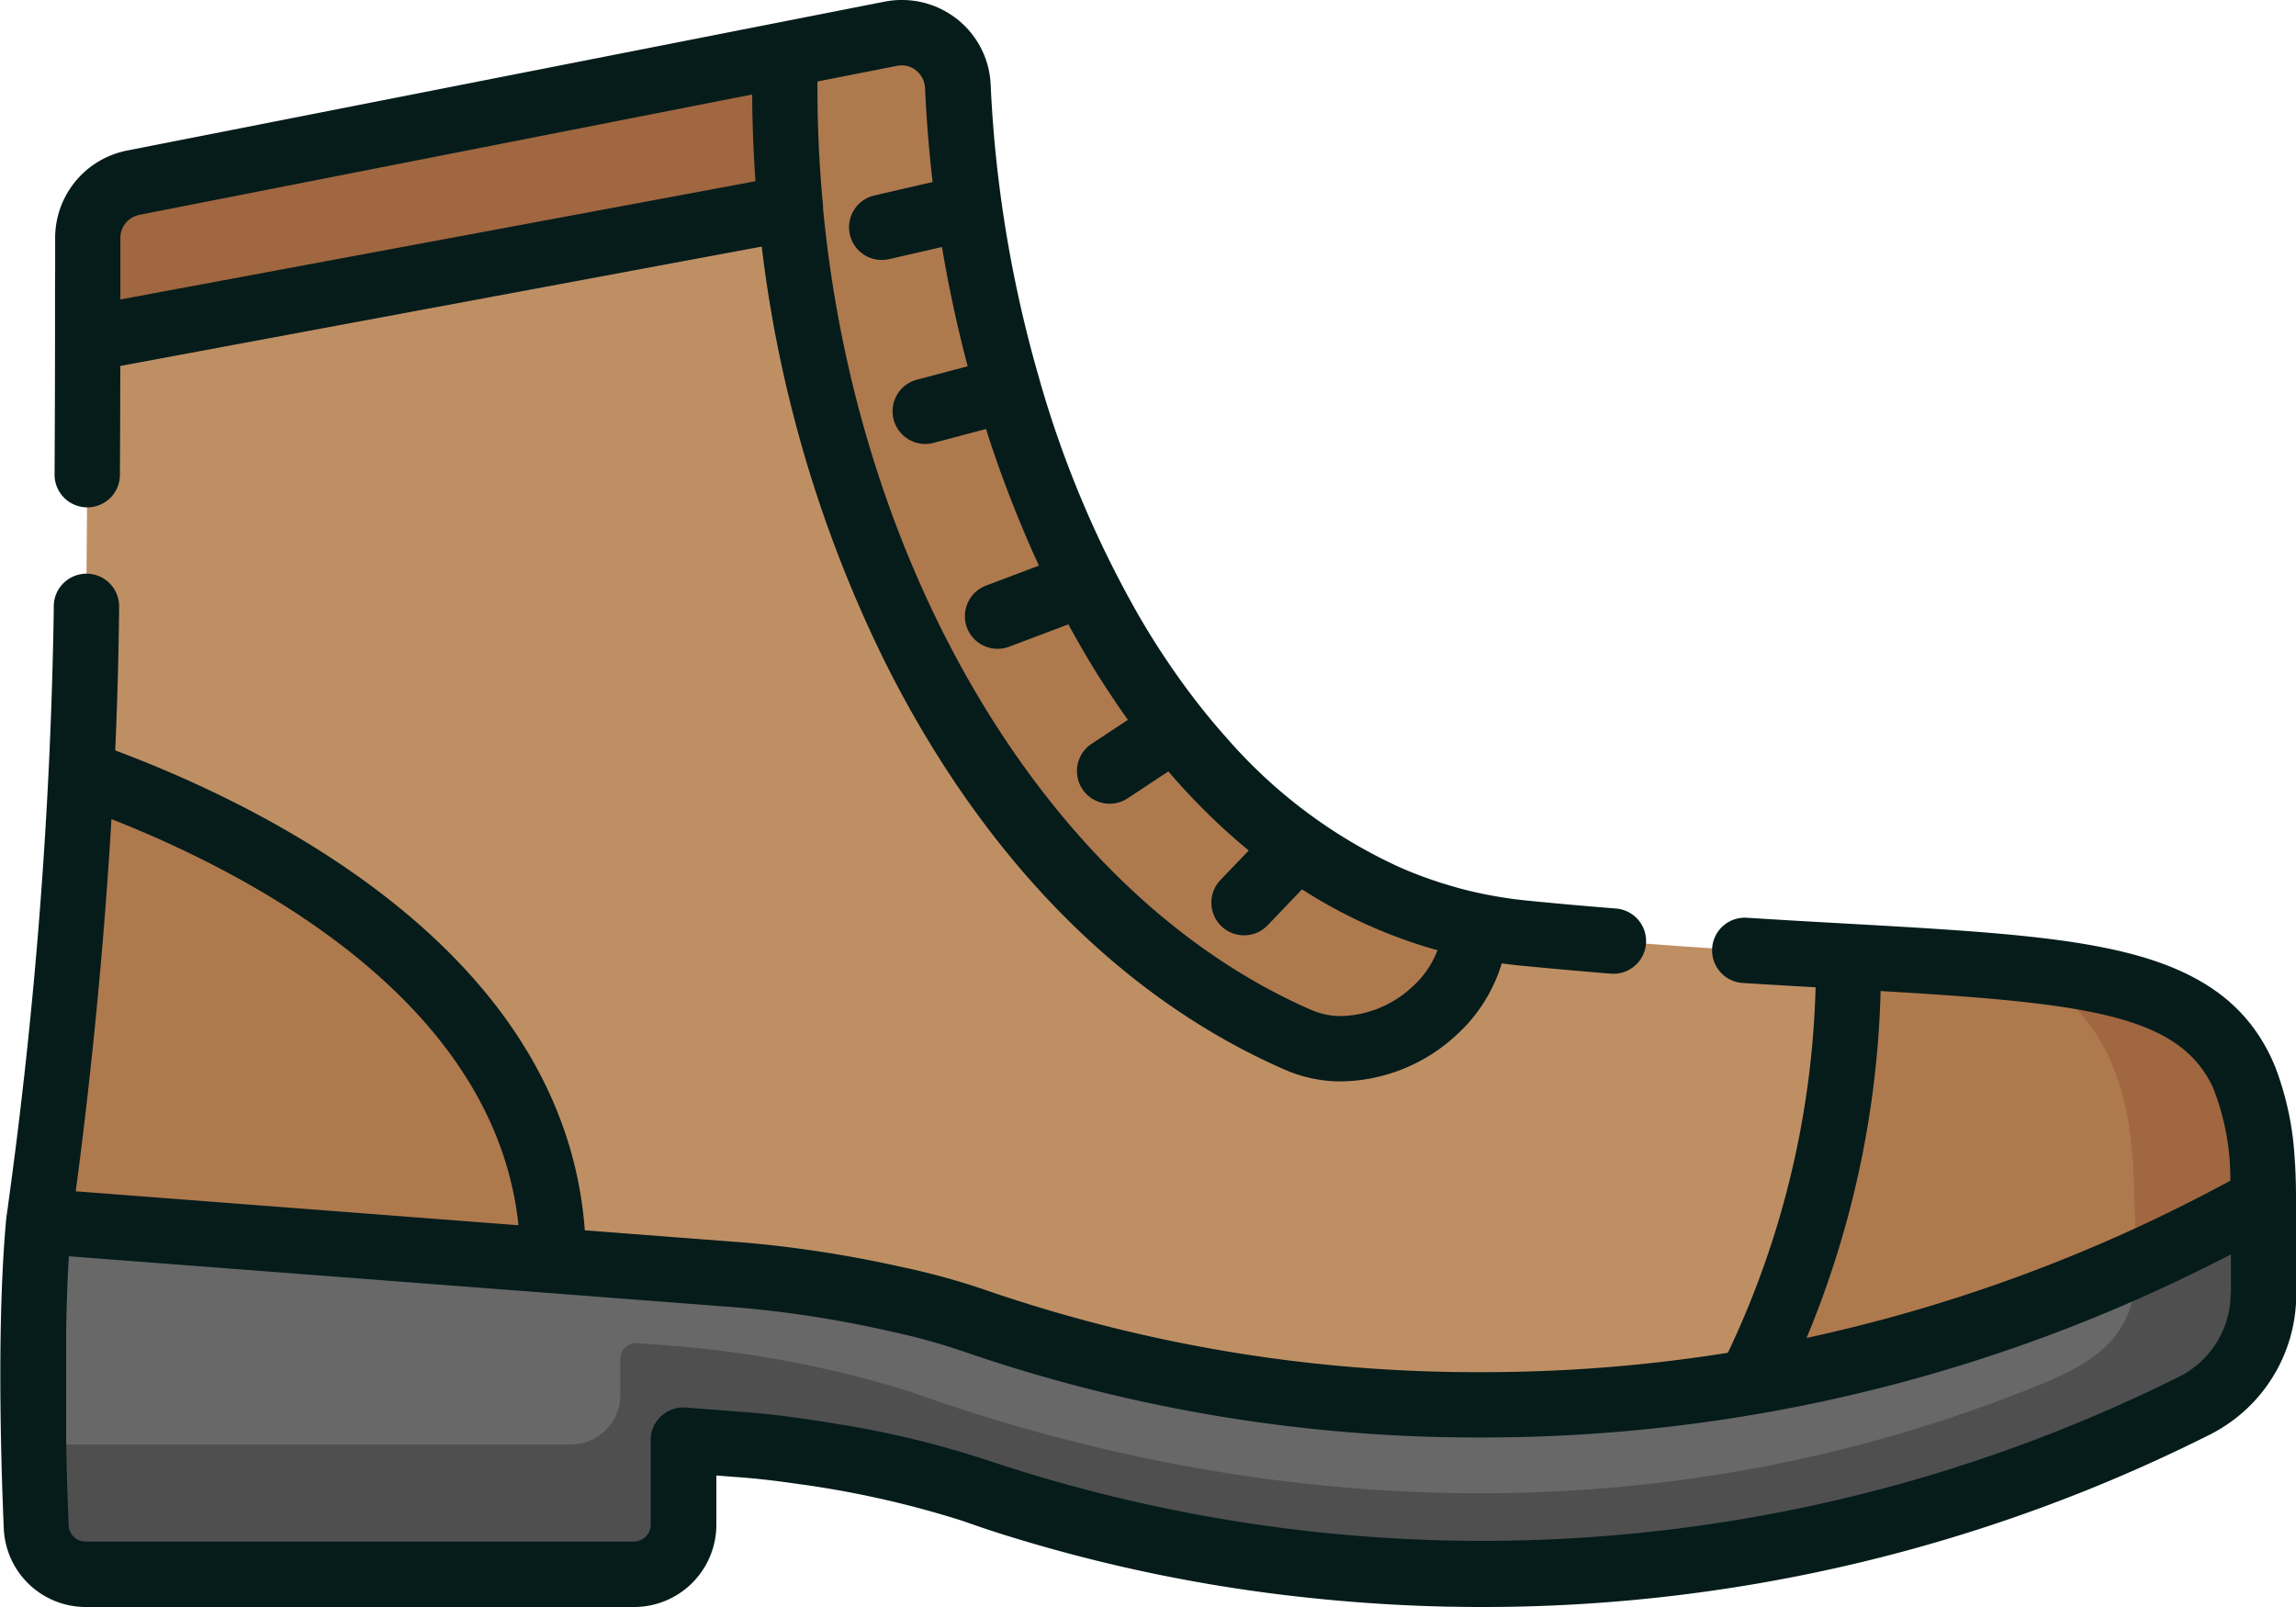 <svg xmlns="http://www.w3.org/2000/svg" width="136.938" height="95.855" viewBox="0 0 136.938 95.855">
  <g id="p4-2" transform="translate(-4284.77 -2232.021)">
    <path id="Path_1126" data-name="Path 1126" d="M-6273.131-3709.21c-21.5-2.1-32.815-28.57-33.766-50.516a3.349,3.349,0,0,0-4-3.129l-45.193,8.883a3.355,3.355,0,0,0-2.709,3.3c.011,5.856,0,14.28-.087,22.223a289,289,0,0,1-2.845,36.428h0a153.71,153.71,0,0,0-.142,18.232,2.954,2.954,0,0,0,2.952,2.827h32.7a2.955,2.955,0,0,0,2.955-2.955v-5.048l3.488.268a65.3,65.3,0,0,1,13.83,2.713,94.418,94.418,0,0,0,72.776-5.027,7.479,7.479,0,0,0,4.135-6.7v-5.574C-6229.035-3710.158-6239.805-3705.958-6273.131-3709.21Z" transform="translate(10648.794 5996.889)" fill="#bf8f64"/>
    <path id="Path_1127" data-name="Path 1127" d="M-6297.507-3754.518c-.2-1.755-.338-3.5-.412-5.208a3.349,3.349,0,0,0-4-3.129l-45.193,8.883a3.355,3.355,0,0,0-2.709,3.3c0,1.792,0,3.826,0,6.012h0l41.912-7.8Z" transform="translate(10639.816 5996.889)" fill="#a06740"/>
    <g id="Group_386" data-name="Group 386" transform="translate(4287.065 2233.969)">
      <path id="Path_1128" data-name="Path 1128" d="M-6153.223-3709.661c-19.575-4.108-29.9-29.112-30.817-50.024a3.362,3.362,0,0,0-4-3.171l-6.3,1.238c-.7,24.5,11.033,50.268,30.616,58.786,4.5,1.959,10.5-1.917,10.5-6.829Z" transform="translate(6238.875 3762.92)" fill="#af794e"/>
      <path id="Path_1129" data-name="Path 1129" d="M-5979.887-3556.905c.5,4.708-1.1,19.383-8.146,29.156a120.515,120.515,0,0,0,33-11.056v-3.57C-5955.033-3555.438-5961.5-3555.866-5979.887-3556.905Z" transform="translate(6087.727 3612.005)" fill="#af794e"/>
      <path id="Path_1130" data-name="Path 1130" d="M-6358.231-3597.8c-.738,15-2.549,26.737-2.549,26.737l30.687,2.353h0C-6330.094-3585.952-6349.36-3594.693-6358.231-3597.8Z" transform="translate(6360.781 3641.965)" fill="#af794e"/>
    </g>
    <path id="Path_1131" data-name="Path 1131" d="M-5904.051-3541.18l0-.186c-.008-.265-.018-.525-.031-.78,0-.033,0-.065-.006-.1-.013-.23-.029-.456-.047-.677,0-.052-.008-.1-.013-.155-.021-.239-.045-.474-.073-.7,0-.043-.011-.085-.017-.127q-.039-.308-.085-.6c-.006-.037-.011-.074-.017-.111q-.054-.326-.118-.636l-.028-.131c-.042-.2-.086-.388-.134-.575,0-.015-.007-.032-.012-.047-.051-.2-.107-.391-.166-.579l-.038-.121c-.061-.188-.124-.373-.191-.552l0-.01c-.067-.176-.138-.346-.212-.512-.015-.034-.03-.068-.046-.1-.076-.167-.155-.329-.239-.487l-.03-.055q-.118-.218-.245-.425c-.016-.025-.031-.051-.047-.076-.093-.148-.189-.291-.291-.431l-.05-.067q-.144-.194-.3-.379l-.035-.042c-.111-.131-.228-.259-.347-.383l-.063-.064a8.215,8.215,0,0,0-.786-.7l-.072-.055c-.142-.109-.288-.215-.439-.317h0c-.151-.1-.308-.2-.468-.294l-.069-.041c-.162-.094-.328-.186-.5-.273l-.04-.02q-.249-.127-.512-.245l-.05-.023q-.275-.123-.565-.236l-.061-.023q-.592-.229-1.243-.424l-.067-.02q-.66-.2-1.383-.361l-.054-.012q-.743-.169-1.555-.311l-.016,0c-1.106-.193-2.308-.353-3.612-.49,4.751,2.483,6.682,6.652,6.682,13.791a62.216,62.216,0,0,1,0,7.151c2.651-1.105,5.246-2.3,7.7-3.582v-3.57h0C-5904.041-3540.634-5904.045-3540.909-5904.051-3541.18Z" transform="translate(10323.8 5843.949)" fill="#a06740"/>
    <path id="Path_1132" data-name="Path 1132" d="M-6229.035-3502.578a94.579,94.579,0,0,1-76.911,7.2,40.155,40.155,0,0,0-4.479-1.24c-.307-.069-.619-.137-.932-.2a68.577,68.577,0,0,0-8.418-1.27l-41.953-3.217h0a153.717,153.717,0,0,0-.142,18.233,2.954,2.954,0,0,0,2.952,2.827h32.7a2.955,2.955,0,0,0,2.955-2.955v-5.048l3.488.268a65.3,65.3,0,0,1,13.829,2.713,94.419,94.419,0,0,0,72.776-5.027,7.48,7.48,0,0,0,4.135-6.7Z" transform="translate(10648.794 5806.177)" fill="#686868"/>
    <path id="Path_1133" data-name="Path 1133" d="M-6236.508-3498.771c0,.121,0,.241,0,.36-.021,3.726-2.137,5.384-5.586,6.794-30.053,12.284-57.207,4.154-67.487.482a65.279,65.279,0,0,0-13.83-2.713l-2.477-.19a.94.94,0,0,0-1.011.937v2.151a2.956,2.956,0,0,1-2.955,2.955H-6361.9c.041,1.9.1,3.6.159,4.917a2.953,2.953,0,0,0,2.952,2.827h32.7a2.955,2.955,0,0,0,2.955-2.955v-5.048l3.489.268a65.3,65.3,0,0,1,13.829,2.713,94.321,94.321,0,0,0,68.866-3.193h0l.209-.093.006,0q.51-.227,1.02-.461h0c.175-.081.351-.163.526-.245l.012-.005c.255-.119.51-.237.765-.36h0q.67-.32,1.342-.652l.027-.013a7.48,7.48,0,0,0,4.135-6.7v-5.574Q-6232.735-3500.457-6236.508-3498.771Z" transform="translate(10648.669 5806.177)" fill="#4f4f4f"/>
    <g id="Group_387" data-name="Group 387" transform="translate(4284.771 2232.02)">
      <path id="Path_1134" data-name="Path 1134" d="M-6357.169-3752.793v.375q0,.739,0,1.487v.329c0,2.911-.012,5.88-.027,8.7a1.949,1.949,0,0,0,1.938,1.959,1.939,1.939,0,0,0,1.959-1.939c.011-2.109.019-4.3.023-6.494l38.256-7.122a76.49,76.49,0,0,0,7.363,24.8c5.835,11.65,14.092,20.059,23.879,24.316a8.3,8.3,0,0,0,3.331.681h0a10.305,10.305,0,0,0,6.742-2.661,9.48,9.48,0,0,0,2.822-4.38c.377.052.755.1,1.136.135,1.753.171,3.559.332,5.367.479.054,0,.107.007.16.007a1.949,1.949,0,0,0,1.94-1.791,1.949,1.949,0,0,0-1.784-2.1c-1.788-.145-3.572-.3-5.3-.474a25.213,25.213,0,0,1-2.98-.474l-.346-.079q-.3-.07-.591-.148c-.12-.031-.24-.062-.359-.1-.18-.05-.356-.1-.534-.157-.131-.04-.264-.077-.394-.119-.078-.025-.154-.053-.232-.079-.458-.152-.912-.315-1.358-.493l-.02-.008q-.386-.154-.767-.321l-.016-.007a30.328,30.328,0,0,1-10.3-7.685l-.038-.042c-.171-.191-.34-.385-.509-.581l-.149-.175q-.191-.225-.379-.454c-.087-.106-.174-.212-.26-.319s-.166-.207-.248-.311c-.123-.156-.246-.312-.365-.468l-.116-.152a47.137,47.137,0,0,1-3.131-4.694,63.367,63.367,0,0,1-5.97-14.113l0-.016c0-.014-.009-.027-.013-.04a75.23,75.23,0,0,1-2.267-10.54c0-.024-.006-.048-.01-.072q-.262-1.868-.431-3.746c0-.031-.006-.062-.008-.093q-.04-.45-.073-.9c0-.058-.009-.115-.013-.173-.022-.3-.042-.6-.06-.9,0-.051-.007-.1-.01-.153q-.031-.527-.054-1.054a5.274,5.274,0,0,0-2.011-3.92c-.116-.091-.236-.175-.358-.256l-.058-.038q-.175-.112-.357-.21l-.111-.058c-.115-.058-.23-.114-.349-.163-.044-.018-.089-.035-.134-.052q-.138-.054-.28-.1c-.062-.02-.124-.04-.187-.057-.1-.029-.209-.055-.314-.079-.05-.011-.1-.022-.149-.031-.128-.024-.258-.043-.388-.057l-.128-.013c-.14-.012-.28-.019-.421-.021l-.047,0-.057,0c-.145,0-.29.008-.436.021l-.068.008c-.156.017-.312.038-.469.069l-10.564,2.077-34.629,6.807a5.272,5.272,0,0,0-1.234.408c-.027.013-.057.024-.085.038l-.031.017a5.316,5.316,0,0,0-2.932,4.752c0,.5,0,1.016,0,1.531v.4Q-6357.168-3753.439-6357.169-3752.793Zm41.771-6.6-37.874,7.051v-.344c0-.5,0-1,0-1.476,0-.116,0-.231,0-.346,0-.516,0-1.021,0-1.5a1.408,1.408,0,0,1,.681-1.207,1.393,1.393,0,0,1,.456-.176l33.6-6.6,2.947-.579c0,.042,0,.084,0,.126,0,.369.006.739.014,1.108,0,.1.005.2.008.294q.011.476.028.953c0,.125.01.25.016.375.012.29.025.58.041.869q.011.215.024.43c.016.271.032.542.051.812C-6315.406-3759.541-6315.4-3759.468-6315.4-3759.4Zm40.684,45.862a5.639,5.639,0,0,1-1.586,2.262,6.45,6.45,0,0,1-4.146,1.671,4.42,4.42,0,0,1-1.776-.357c-15.622-6.795-27.074-26.1-29.14-47.815a2.084,2.084,0,0,0-.007-.213c-.209-2.215-.318-4.438-.327-6.637v-.192c0-.178,0-.356,0-.534l3.641-.716,1.107-.218h0a1.457,1.457,0,0,1,.256-.025h.045a1.381,1.381,0,0,1,.5.1h0a1.432,1.432,0,0,1,.868,1.265c.008.2.02.4.03.593q.129,2.5.422,5l-3.472.8a1.949,1.949,0,0,0-1.463,2.335,1.949,1.949,0,0,0,1.9,1.513,1.954,1.954,0,0,0,.438-.05l3.155-.725c.4,2.4.917,4.785,1.533,7.116l-3.03.8a1.948,1.948,0,0,0-1.385,2.383,1.949,1.949,0,0,0,1.882,1.451,1.96,1.96,0,0,0,.5-.065l3.126-.827a71.181,71.181,0,0,0,2.771,7.3l.063.14q.151.337.306.671l.017.038-3.156,1.191a1.949,1.949,0,0,0-1.135,2.511,1.949,1.949,0,0,0,1.823,1.261,1.947,1.947,0,0,0,.688-.126l3.536-1.335c.035.064.069.13.1.194.046.083.092.165.139.247q.135.245.273.487c.081.143.163.286.245.428.044.077.088.156.133.232s.079.129.117.2q.188.318.378.629c.071.117.142.234.214.35q.2.329.411.653l.2.309c.152.234.306.465.46.695.055.082.109.165.164.245q.3.447.615.883l.1.145-2.164,1.429a1.949,1.949,0,0,0-.552,2.7,1.946,1.946,0,0,0,1.628.875,1.941,1.941,0,0,0,1.072-.323l2.431-1.606a38.582,38.582,0,0,0,4.791,4.719l-1.687,1.762a1.949,1.949,0,0,0,.061,2.756,1.941,1.941,0,0,0,1.347.541,1.943,1.943,0,0,0,1.408-.6l2.05-2.143a29.679,29.679,0,0,0,7.885,3.578C-6274.833-3713.57-6274.774-3713.551-6274.714-3713.534Z" transform="translate(6360.45 3770.207)" fill="#051c1b"/>
      <path id="Path_1135" data-name="Path 1135" d="M-6232.429-3605.568c0-.027,0-.053,0-.08,0-.194-.009-.386-.016-.575,0-.033,0-.064,0-.1-.007-.182-.016-.364-.025-.542v-.019q-.018-.3-.041-.6v0a17.929,17.929,0,0,0-1.113-5.242l0-.009q-.086-.216-.179-.426l-.015-.032q-.087-.2-.181-.387c-.009-.018-.019-.035-.027-.053-.059-.118-.12-.235-.182-.35-.014-.026-.029-.051-.044-.077-.059-.1-.118-.21-.18-.312-.021-.034-.042-.066-.063-.1-.057-.092-.114-.185-.174-.274-.027-.041-.056-.08-.083-.12-.055-.081-.11-.161-.167-.24-.035-.047-.071-.093-.106-.14-.052-.069-.1-.139-.158-.207s-.088-.105-.132-.158-.1-.117-.147-.175-.106-.116-.159-.174-.088-.1-.133-.145c-.062-.064-.125-.126-.188-.188-.04-.039-.078-.079-.119-.118-.07-.067-.143-.132-.216-.2-.036-.032-.07-.065-.106-.1-.079-.069-.161-.136-.242-.2l-.094-.078c-.087-.07-.177-.138-.267-.205l-.084-.065c-.1-.07-.193-.138-.291-.205l-.076-.053c-.1-.068-.205-.135-.31-.2l-.073-.046c-.105-.066-.214-.129-.324-.192l-.074-.044c-.11-.062-.222-.123-.335-.182l-.079-.042c-.11-.057-.223-.112-.336-.168l-.081-.04-.016-.007-.049-.024c-.106-.05-.214-.1-.322-.146l-.027-.012c-3.122-1.372-7.289-1.934-12.929-2.341-2.064-.15-4.3-.276-6.711-.412h0l-.265-.015c-1.848-.1-3.757-.212-5.812-.341a1.947,1.947,0,0,0-2.066,1.823,1.949,1.949,0,0,0,1.824,2.067c1.519.095,2.955.178,4.346.258a54.032,54.032,0,0,1-5.232,21.8,92.6,92.6,0,0,1-14.627,1.156,89.918,89.918,0,0,1-29.677-4.909,41.639,41.639,0,0,0-4.706-1.306q-.475-.107-.959-.209a70.714,70.714,0,0,0-8.671-1.306l-9.535-.731c-1.216-16.516-18.9-25.22-28.007-28.624.12-2.7.2-5.5.232-8.33l0-.246a1.946,1.946,0,0,0-1.928-1.967h-.021a1.951,1.951,0,0,0-1.948,1.931l0,.244a291.678,291.678,0,0,1-2.727,35.5l0,.028-.014.1c-.048.332-.076.514-.078.528v.006c-.005.037-.01.074-.014.112-.263,2.84-.353,6.136-.355,9.279,0,3.562.107,6.929.206,9.217a4.893,4.893,0,0,0,4.9,4.692h32.7a4.91,4.91,0,0,0,4.9-4.9v-2.944l1.4.107c.989.071,2.193.21,3.488.4l.051.008.016,0a58.3,58.3,0,0,1,9.758,2.2c.465.166.977.342,1.527.525l.025.008c.179.06.363.119.551.18l.029.01.593.188.012,0a93.243,93.243,0,0,0,17.71,3.648l.12.013c.3.033.609.063.917.093l.269.027c.273.026.549.05.825.074l.384.033c.25.021.5.04.756.059l.475.035.7.046.552.033.66.035.608.029.639.026.645.022.631.017.317.009.215,0c.6.011,1.212.019,1.829.019h.027a96.515,96.515,0,0,0,43.283-10.252,9.369,9.369,0,0,0,5.216-8.45v-5.574Q-6232.423-3605.237-6232.429-3605.568Zm-29.184,8.9a57.616,57.616,0,0,0,4.414-20.691c12.354.728,17.74,1.434,19.789,5.682l.027.057.007.015a14.766,14.766,0,0,1,1.036,5.561l-.14.076q-.566.3-1.135.6l-.285.149A94.894,94.894,0,0,1-6261.613-3596.666Zm-76.825-6.72-26.407-2.025c.5-3.729,1.538-12.107,2.131-22.2C-6354.268-3624.287-6339.836-3616.705-6338.438-3603.386Zm102.117,4.066a5.565,5.565,0,0,1-3.053,4.959q-.717.356-1.431.7l-.361.17q-.574.271-1.146.532l-.284.128a93.048,93.048,0,0,1-68.031,3.411,57.413,57.413,0,0,0-8.859-2.122c-2.024-.342-3.964-.591-5.477-.7l-3.489-.268c-.05,0-.1-.005-.149-.005h-.026c-.03,0-.06,0-.089,0s-.067,0-.1.008-.063.008-.1.013l-.093.017-.093.022-.092.027-.088.03c-.032.012-.063.025-.094.039l-.079.035c-.034.017-.067.035-.1.053l-.066.037c-.039.024-.077.05-.114.076l-.044.031c-.052.039-.1.081-.15.125a1.95,1.95,0,0,0-.625,1.429h0v5.048a1.007,1.007,0,0,1-1.006,1.006h-32.7a1.013,1.013,0,0,1-.382-.074,1,1,0,0,1-.623-.887c-.005-.129-.011-.261-.017-.4,0-.016,0-.034,0-.05,0-.112-.01-.227-.014-.344,0-.049,0-.1-.006-.148,0-.09-.007-.18-.01-.272l-.006-.165c0-.093-.007-.186-.011-.281l-.006-.166c0-.1-.006-.2-.01-.294l-.006-.173q-.005-.148-.01-.3l-.006-.182c0-.1-.006-.2-.009-.305,0-.064,0-.127-.005-.192,0-.119-.007-.24-.01-.36,0-.045,0-.09,0-.136,0-.169-.009-.339-.013-.512,0-.048,0-.1,0-.147,0-.124-.006-.249-.009-.375,0-.075,0-.151,0-.226l-.006-.3c0-.086,0-.172,0-.258s0-.186,0-.28l0-.275,0-.273c0-.095,0-.19,0-.285l0-.269,0-.3c0-.087,0-.175,0-.262l0-.3v-.268c0-.1,0-.2,0-.307,0-.084,0-.169,0-.254q0-.622,0-1.252c0-.062,0-.125,0-.187l0-.352,0-.233c0-.115,0-.231,0-.346l0-.228q0-.176.006-.352c0-.077,0-.155,0-.231,0-.115,0-.229.007-.343l.005-.235q0-.173.009-.346l.006-.222q.005-.179.011-.357c0-.064,0-.127.006-.19q.007-.193.014-.385c0-.031,0-.062,0-.093q.027-.692.063-1.368c0-.06.006-.119.009-.179.006-.115.014-.229.02-.343,0-.052.006-.1.01-.154l28.743,2.2h.007l11.269.864a66.627,66.627,0,0,1,8.155,1.233c.3.064.608.13.906.2a38.261,38.261,0,0,1,4.252,1.175,93.919,93.919,0,0,0,30.988,5.136,96.53,96.53,0,0,0,43.678-10.438l.249-.126c.234-.118.468-.235.7-.355v2.324Z" transform="translate(6369.361 3676.474)" fill="#051c1b"/>
    </g>
  </g>
</svg>
